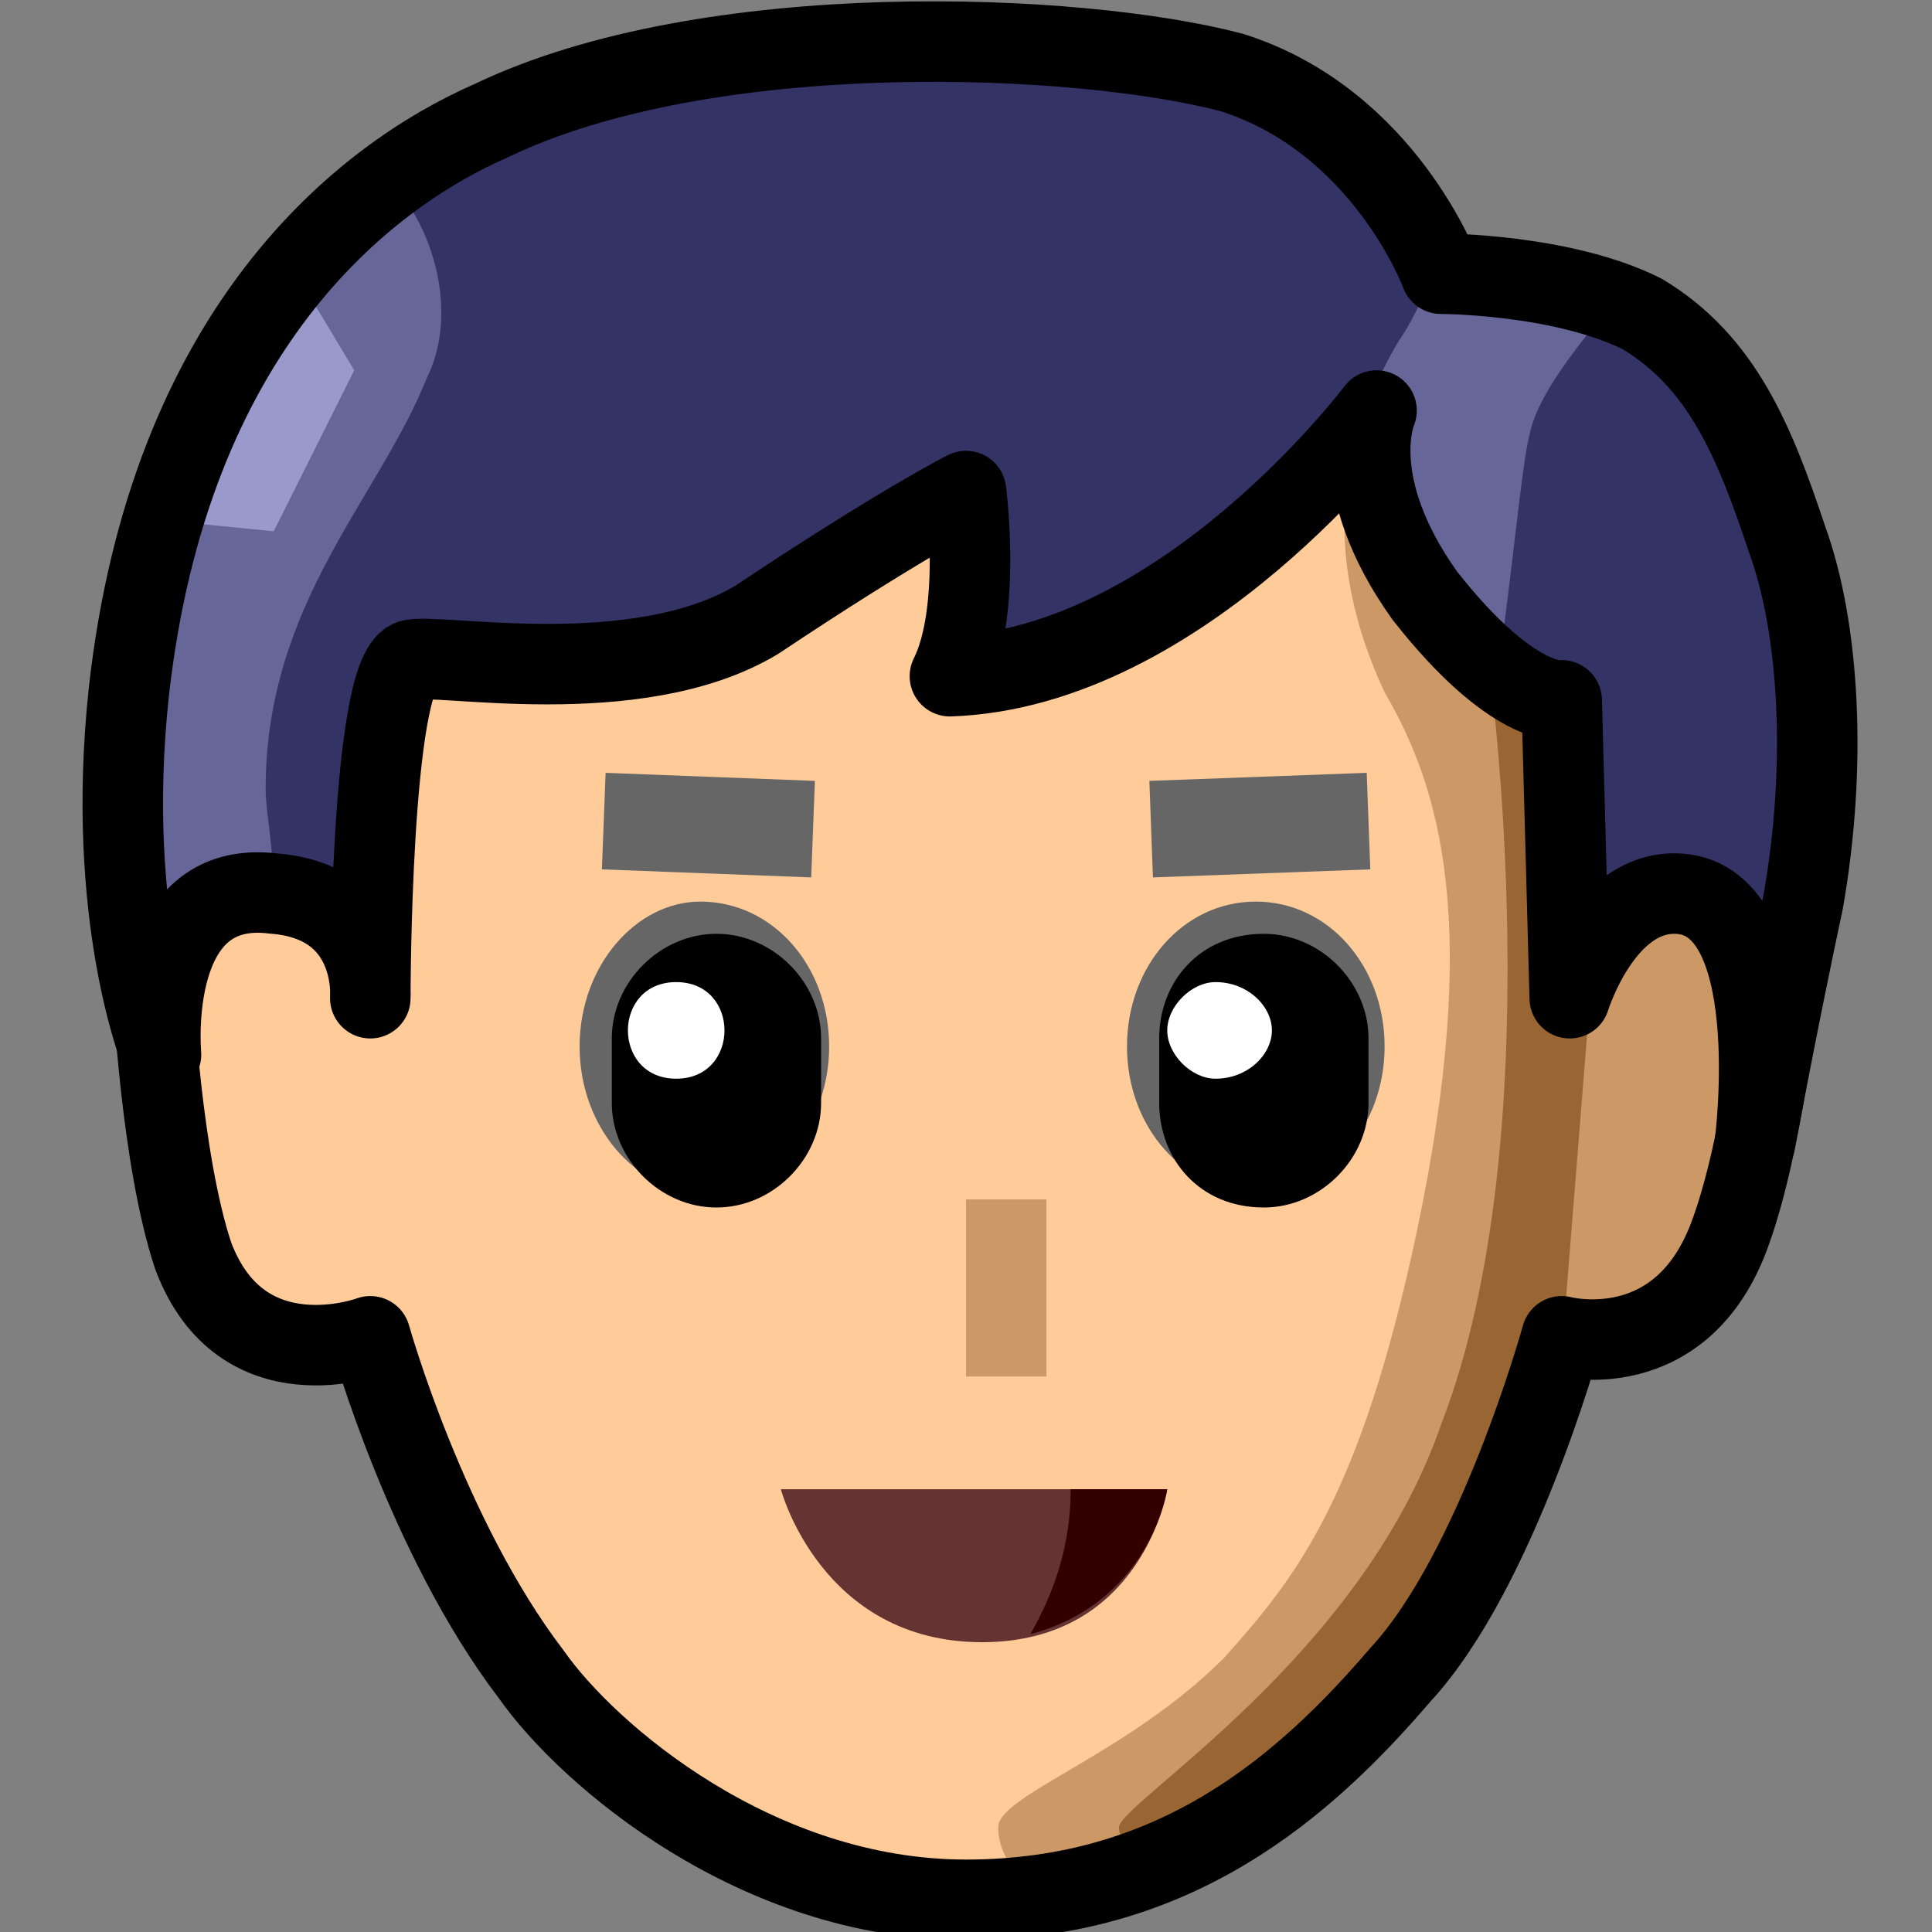 <svg xmlns="http://www.w3.org/2000/svg" height="24" width="24">
	<rect width="100%" height="100%" fill="#808080" stroke="none"/>
	<g transform="matrix(1,0,0,-1,-264,408)" id="KDDI_D_080">
        <path d="M278.4 405.3l7.7-5.2s.1-6.1-.3-7.3c-.5-1.7-2.4-1.4-2.4-1.4s-.4-2.8-2-4.2c-1.4-1.3-3.9-2.8-5.4-2.8-1.5 0-4 1.5-5.4 2.8-1.6 1.4-2 4.2-2 4.2s-1.9-.3-2.4 1.4c-.4 1.2-.3 7.3-.3 7.3z" fill="#fc9"/>
        <path d="M280.8 402.3s-.4-1.2.4-2.9c.7-1.2 1.2-2.9.4-6.7-.7-3.3-1.5-4.3-2.4-5.3-1.2-1.2-2.8-1.7-2.8-2.1 0-.5.5-.8.5-.8s3.1 1.1 3.9 2.2c.8 1.1 2.4 2.7 2.6 4.3 0 .1 1.5.2 1.8 1 1.2 3.8.5 4.7-.1 4.9-.9.2-1.3-1.3-1.3-1.3l.3 3.2-2.4 3.5" fill="#c96"/>
        <path d="M282.5 399.7s.8-5.8-.6-9.4c-1-2.9-4-4.7-4-5 0-.2.3-.6.8-.4.6.3 2.5 1.4 3.1 2.5.6 1.1 1.6 3.8 1.6 3.8l.4 5v3s-1.3 2.1-1.3.5z" fill="#963"/>
        <path d="M278.3 397.7l2.7.1M271.5 397.8l2.6-.1" fill="none" stroke="#666" stroke-width="1.2" stroke-linejoin="round"/>
        <path d="M273.7 389.5h4.8s-.3-1.9-2.3-1.9c-2 0-2.5 1.9-2.5 1.9z" fill="#633"/>
        <path d="M281.2 395c0-1-.7-1.8-1.6-1.8-.9 0-1.6.8-1.6 1.8s.7 1.8 1.6 1.8c.9 0 1.6-.8 1.6-1.8z" fill="#666"/>
        <path d="M281 394.3c0-.7-.6-1.3-1.3-1.3-.8 0-1.3.6-1.3 1.3v.8c0 .7.5 1.3 1.3 1.3.7 0 1.3-.6 1.3-1.3z"/>
        <path d="M279.8 395.2c0-.3-.3-.6-.7-.6-.3 0-.6.3-.6.6s.3.6.6.6c.4 0 .7-.3.7-.6z" fill="#fff"/>
        <path d="M274.3 395c0-1-.7-1.8-1.6-1.8-.8 0-1.5.8-1.5 1.8s.7 1.8 1.5 1.8c.9 0 1.6-.8 1.6-1.8z" fill="#666"/>
        <path d="M274.2 394.3c0-.7-.6-1.3-1.3-1.3-.7 0-1.3.6-1.3 1.3v.8c0 .7.6 1.3 1.3 1.3.7 0 1.3-.6 1.3-1.3z"/>
        <path d="M273 395.2c0-.3-.2-.6-.6-.6-.4 0-.6.3-.6.6s.2.6.6.6c.4 0 .6-.3.6-.6z" fill="#fff"/>
        <path d="M283.4 398.9s-.6.3-1.7 1.7c-1 1.4-.6 2.3-.6 2.3s-2-2.8-5.1-3.2c.4.8-.2 2.1-.2 2.1s-.6-.3-2.4-1.5c-1.5-.9-3.9-.4-4.1-.5-.6-.2-.6-4-.6-4s.3 1.1-1.3 1.1c-.5 0-1.1-.6-1.2-1.9 0-1.6.2-1.6.2-1.6s-1.2 2.7-1 5.5c.4 5.3 3.2 7 4.9 7.7 2.5 1.1 7.1 1 9 .5 1.9-.6 2.6-2.5 2.6-2.5s1.5 0 2.5-.5c1-.6 1.4-1.6 1.8-2.8.4-1.1.6-2.5.2-4.2-.3-1.4-.6-2.2-.6-2.2s.2 2.1-1 2c-1.1-.1-1.3-1.1-1.3-1.1z" fill="#669"/>
        <path d="M268.7 396.2v-.4s.1.2 0 .4zM279.3 407.1c-1.9.5-6.5.6-9-.5-.5-.2-1-.4-1.5-.8.6-.6.9-1.7.5-2.5-.6-1.5-2-2.8-2-5.1 0-.3.1-.7.1-1.3 1 0 1.3-.4 1.3-.7 0 1 .1 3.4.6 3.6.2.1 2.6-.4 4.1.5 1.8 1.2 2.4 1.5 2.4 1.5s.6-1.3.2-2.1c2.5.3 4.2 2.1 4.8 2.9.2.4.4.9.6 1.2.2.3.3.6.5.9-.2.2-.9 1.8-2.6 2.4zM284.4 404.1c-.1 0-.2.1-.4.1-.4-.5-.9-1.1-1-1.6-.1-.4-.2-1.6-.4-3 .5-.6.8-.7.8-.7l.1-3.1s.2 1 1.3 1.1c1.2.1 1-2 1-2s.3.8.6 2.2c.4 1.7.2 3.1-.2 4.2-.4 1.2-.8 2.2-1.8 2.8z" fill="#336"/>
        <path d="M267.8 404.4l.6-1-1-2-1 .1z" fill="#99c"/>
        <path d="M276.5 393.1v-2.2" fill="none" stroke="#c96"/>
        <path d="M277.3 389.5c0-.5-.1-1.1-.5-1.8 1.5.4 1.7 1.8 1.7 1.8z" fill="#300"/>
        <path d="M283.4 399.3s-.6-.1-1.7 1.3c-1 1.4-.6 2.3-.6 2.3s-2.4-3.2-5.3-3.3c.4.8.2 2.3.2 2.3s-.8-.4-2.6-1.6c-1.5-.9-4-.4-4.3-.5-.5-.2-.5-4.2-.5-4.2s.1 1.2-1.2 1.3c-1.6.2-1.4-2-1.4-2s-.7 1.7-.4 4.5c.5 4.5 2.9 6.4 4.5 7.1 2.7 1.3 7.3 1.1 9.2.6 1.9-.6 2.6-2.5 2.6-2.5s1.5 0 2.5-.5c1-.6 1.4-1.6 1.8-2.8.4-1.1.5-2.8.2-4.5-.3-1.4-.6-3-.6-3s.4 3.1-1 3.1c-.9 0-1.3-1.3-1.3-1.3z" fill="none" stroke="#000" stroke-linejoin="round"/>
        <path d="M286.1 395.7s-.2-1.9-.6-3c-.6-1.7-2.1-1.3-2.1-1.3s-.8-2.9-2-4.2c-1.2-1.4-2.8-2.8-5.4-2.8-2.6 0-4.7 1.8-5.4 2.8-1.3 1.7-2 4.2-2 4.2s-1.6-.6-2.2 1c-.4 1.2-.5 3.3-.5 3.3" fill="none" stroke="#000" stroke-linejoin="round"/>
    </g>
</svg>
